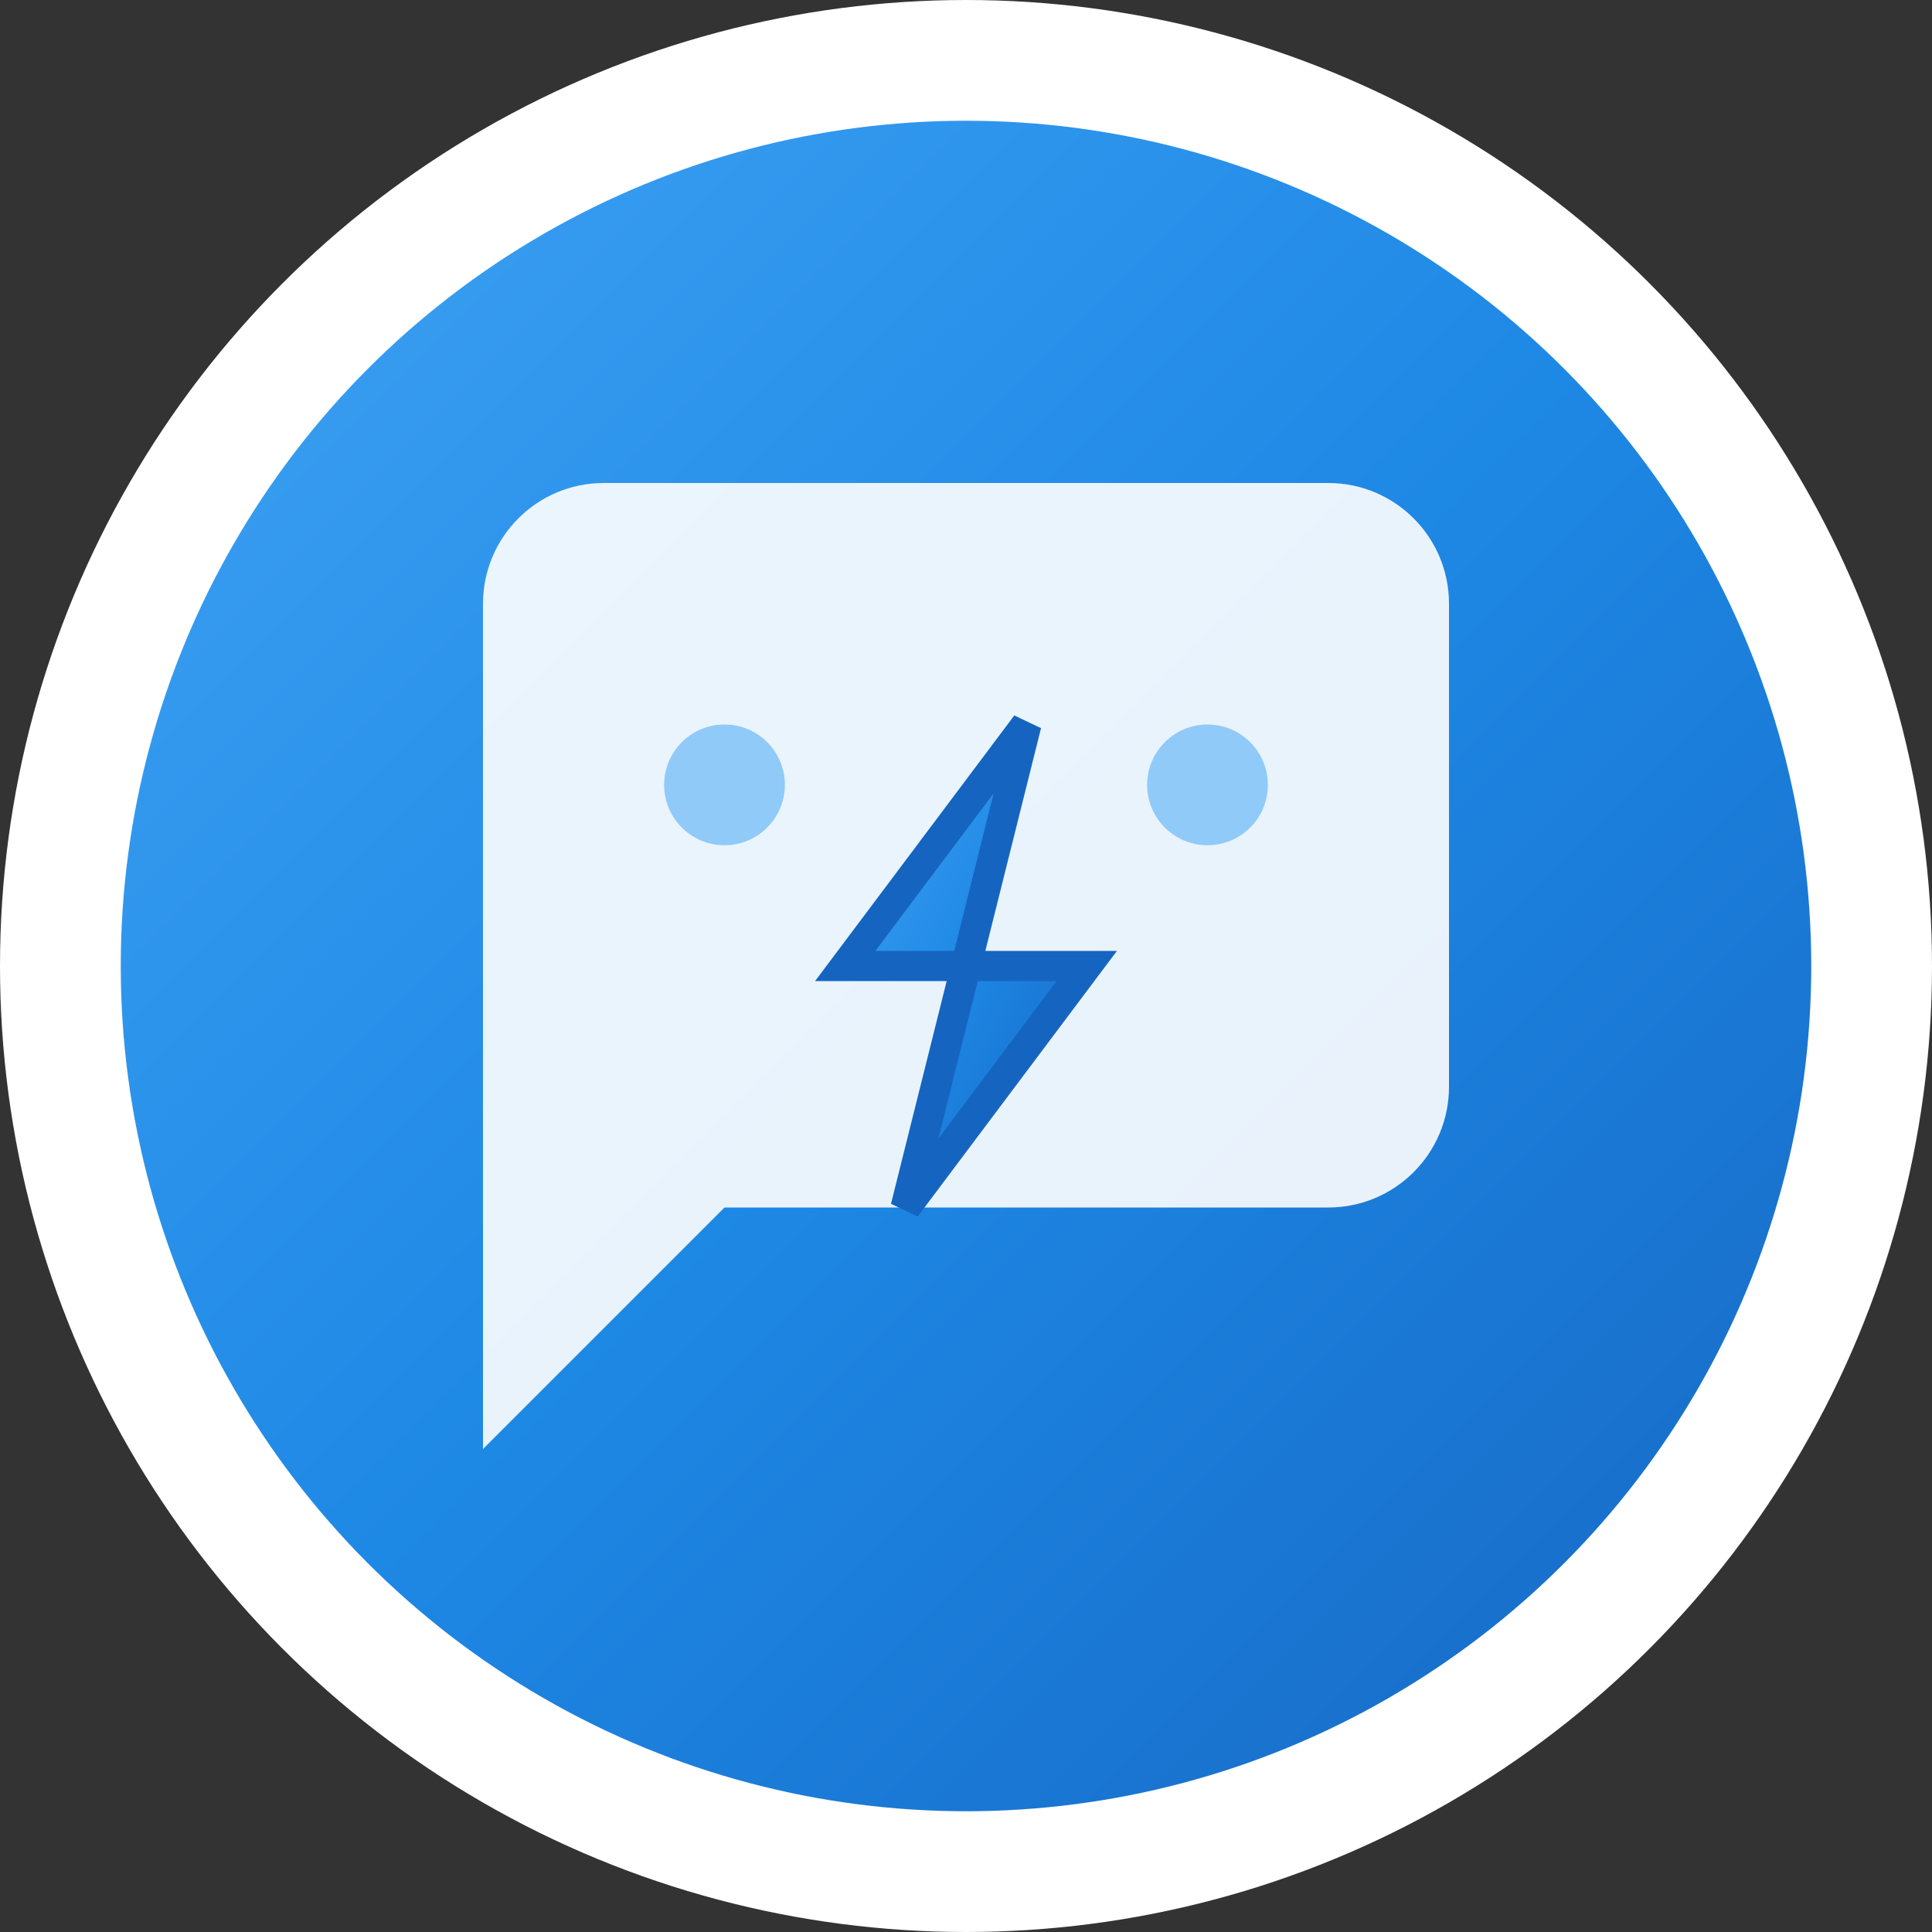<svg width="32" height="32" viewBox="0 0 32 32" fill="none" xmlns="http://www.w3.org/2000/svg">
  <rect x="0" y="0" width="32" height="32" fill="#333333" stroke="none"/>
  <defs>
    <linearGradient id="gradient" x1="0%" y1="0%" x2="100%" y2="100%">
      <stop offset="0%" style="stop-color:#42a5f5;stop-opacity:1" />
      <stop offset="50%" style="stop-color:#1e88e5;stop-opacity:1" />
      <stop offset="100%" style="stop-color:#1565c0;stop-opacity:1" />
    </linearGradient>
  </defs>
  
  <!-- 背景圆形 -->
  <circle cx="16" cy="16" r="15" fill="url(#gradient)" stroke="#ffffff" stroke-width="2"/>
  
  <!-- 主要图标 - 聊天气泡和闪电 -->
  <g transform="translate(6, 6)">
    <!-- 聊天气泡 -->
    <path d="M2 4C2 2.895 2.895 2 4 2H16C17.105 2 18 2.895 18 4V12C18 13.105 17.105 14 16 14H6L2 18V4Z" 
          fill="#ffffff" opacity="0.9"/>
    
    <!-- 闪电符号 -->
    <path d="M11 6L8 10H10L9 14L12 10H10L11 6Z" 
          fill="url(#gradient)" stroke="#1565c0" stroke-width="0.5"/>
    
    <!-- 装饰点 -->
    <circle cx="6" cy="7" r="1" fill="#90caf9"/>
    <circle cx="14" cy="7" r="1" fill="#90caf9"/>
  </g>
</svg>